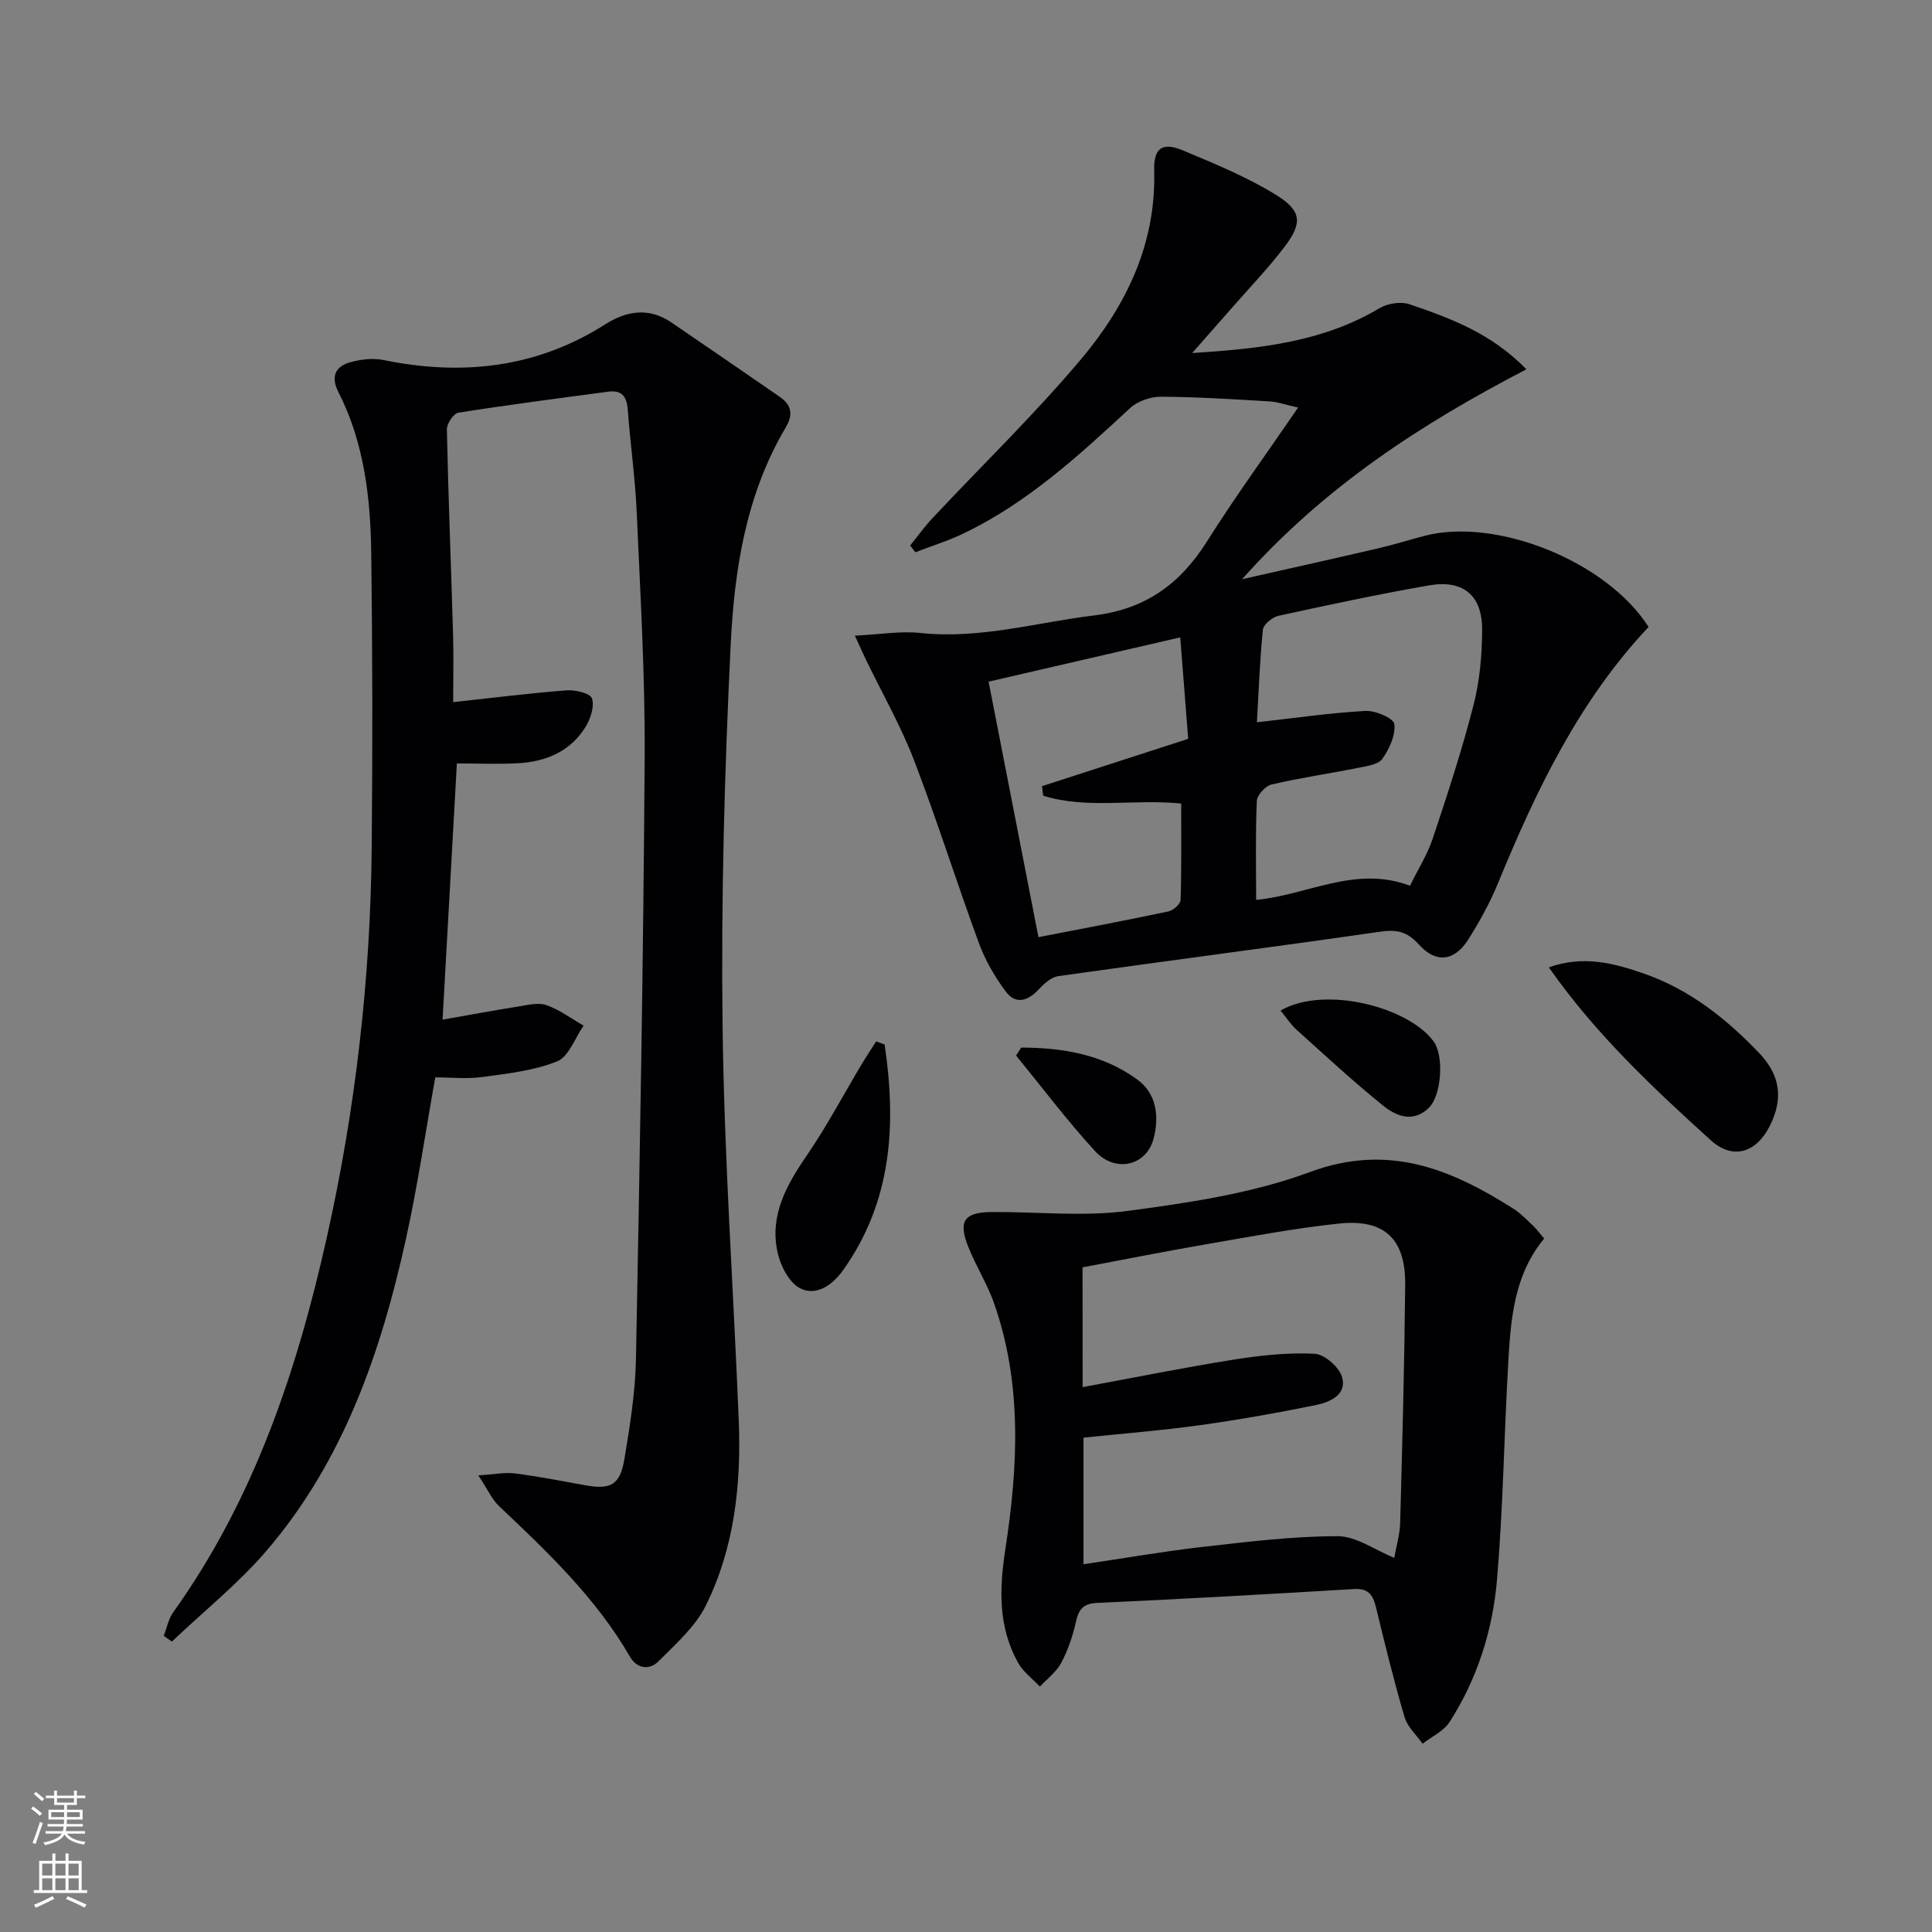 <svg enable-background="new 0 0 400 400" viewBox="0 0 400 400" xmlns="http://www.w3.org/2000/svg"><rect x="0" y="0" width="400" height="400" fill="#808080" stroke="none"/><g fill="#010103"><path d="m99.03 305.46c3.28-.2 5.49-.67 7.6-.4 4.91.63 9.79 1.59 14.67 2.47 5.12.92 7.1-.11 7.98-5.46 1.14-6.87 2.26-13.83 2.39-20.77.8-41.44 1.54-82.88 1.8-124.32.11-16.95-.9-33.91-1.64-50.85-.31-7.13-1.34-14.22-1.86-21.34-.2-2.71-1.26-4.07-4.02-3.7-10.35 1.38-20.71 2.72-31.03 4.35-1 .16-2.43 2.27-2.4 3.45.3 14.13.87 28.25 1.28 42.38.14 4.78.02 9.57.02 14.1 8.33-.9 15.89-1.86 23.47-2.44 1.8-.14 4.89.59 5.26 1.66.57 1.63-.27 4.18-1.29 5.86-3.11 5.07-8.13 7.22-13.86 7.56-4.26.25-8.55.05-12.81.05-.97 17.34-1.96 35.01-2.96 53.05 5.25-.92 10.41-1.89 15.6-2.71 1.96-.31 4.17-.9 5.9-.3 2.73.95 5.15 2.79 7.7 4.25-1.79 2.55-3.06 6.41-5.48 7.39-4.81 1.94-10.23 2.53-15.45 3.24-3.24.44-6.59.08-9.78.08-2.05 11.44-3.67 22.59-6.1 33.57-5.17 23.42-12.93 45.87-28.83 64.42-5.87 6.85-13.04 12.58-19.61 18.82-.56-.4-1.12-.79-1.68-1.19.64-1.64.98-3.5 1.97-4.89 16.78-23.43 25.67-50.14 31.85-77.84 5.91-26.5 8.99-53.41 9.24-80.58.19-20.28.16-40.57-.1-60.86-.15-11.5-1.47-22.9-6.82-33.39-1.58-3.1-.64-5.28 2.51-6.13 2.16-.59 4.64-.9 6.79-.46 16.31 3.34 31.71 1.69 46.02-7.41 4.32-2.75 8.98-3.53 13.58-.4 7.52 5.12 15.02 10.27 22.5 15.44 2.41 1.67 2.85 3.62 1.24 6.33-8.22 13.85-10.64 29.42-11.4 44.99-1.28 26.24-2 52.56-1.68 78.83.33 27.26 2.25 54.49 3.35 81.74.53 13.27-.88 26.38-6.83 38.39-2.18 4.39-6.24 7.94-9.79 11.52-1.91 1.92-4.48 1.51-5.92-.98-7.02-12.14-17.02-21.63-27.06-31.13-1.5-1.41-2.38-3.47-4.32-6.39z"/><path d="m176.99 131.61c5.14-.25 9.41-1 13.55-.56 12.31 1.31 24.01-2.17 35.98-3.63 10.72-1.31 17.85-6.56 23.41-15.38 5.74-9.11 12.1-17.83 18.83-27.66-2.5-.55-4.24-1.18-6.01-1.28-7.47-.44-14.95-.93-22.42-.96-2.14-.01-4.79.91-6.34 2.34-10.64 9.85-21.3 19.65-34.55 25.99-3.19 1.53-6.61 2.59-9.92 3.87-.36-.47-.72-.93-1.08-1.4 1.56-1.92 3.01-3.95 4.7-5.75 10.23-10.91 21.01-21.35 30.63-32.76 9.36-11.11 15.62-23.9 15.19-39.14-.13-4.69 1.73-5.92 5.95-4.15 6.55 2.74 13.2 5.47 19.22 9.17 5.42 3.33 5.57 5.87 1.8 10.82-3.41 4.49-7.36 8.57-11.07 12.83-2.37 2.71-4.76 5.41-8.03 9.13 14.37-.9 27.16-2.36 38.78-9.28 1.68-1 4.41-1.43 6.21-.82 8.44 2.89 16.88 5.95 24.2 13.47-21.72 11.31-41.7 24.17-58.86 43.46 10.32-2.33 19.26-4.32 28.17-6.39 3.23-.75 6.39-1.75 9.6-2.59 14.9-3.89 37.78 5.31 46.39 18.87-14.32 15.19-23.23 33.7-31.09 52.85-1.69 4.13-3.87 8.11-6.26 11.88-2.83 4.47-6.67 4.97-10.22 1-2.45-2.73-4.62-3.13-8.08-2.63-22.17 3.2-44.4 6.05-66.58 9.19-1.49.21-2.99 1.63-4.12 2.83-2.24 2.38-4.74 3.04-6.72.38-2.25-3.02-4.24-6.42-5.54-9.95-4.64-12.61-8.66-25.45-13.48-37.99-2.73-7.1-6.55-13.78-9.88-20.65-.62-1.29-1.2-2.6-2.36-5.11zm83.24 17.93c7.71-.86 15.07-1.94 22.46-2.35 2.05-.12 5.83 1.51 5.99 2.7.29 2.3-1.02 5.15-2.47 7.2-.84 1.2-3.19 1.52-4.94 1.87-6 1.2-12.06 2.07-18.01 3.46-1.26.29-3 2.2-3.05 3.42-.3 6.79-.14 13.6-.14 20.47 10.72-1.01 20.52-7.19 31.85-2.93 1.62-3.3 3.6-6.42 4.73-9.82 3.04-9.11 6.04-18.26 8.42-27.56 1.3-5.05 1.78-10.42 1.79-15.65.02-7.12-3.96-10.38-11.01-9.15-10.44 1.82-20.82 4.04-31.18 6.3-1.26.28-3.09 1.79-3.2 2.88-.65 6.41-.87 12.86-1.24 19.16zm-14.23 3.43c-.53-6.84-1.06-13.52-1.64-21.01-13.57 3.14-26.39 6.1-39.68 9.17 3.51 18 6.89 35.33 10.32 52.9 9.41-1.83 18.18-3.48 26.91-5.33 1-.21 2.49-1.53 2.52-2.37.21-6.61.12-13.23.12-19.97-9.88-.98-19.47 1.22-28.57-1.62-.08-.66-.17-1.31-.25-1.97 9.85-3.19 19.7-6.38 30.27-9.8z"/><path d="m319.7 256.43c-6.27 7.59-6.92 16.73-7.44 25.81-.86 14.93-1.05 29.92-2.32 44.81-.89 10.46-4.07 20.52-9.82 29.47-1.23 1.91-3.7 3.02-5.59 4.5-1.28-1.83-3.14-3.48-3.73-5.51-2.2-7.46-4.05-15.03-5.88-22.59-.61-2.54-1.46-4.11-4.52-3.93-17.73 1.06-35.47 2.07-53.21 2.87-3.03.14-3.88 1.41-4.46 4.04-.65 2.89-1.64 5.8-3.03 8.4-1 1.88-2.9 3.28-4.4 4.9-1.54-1.65-3.48-3.07-4.54-4.98-4.14-7.47-3.87-15.32-2.59-23.63 2.61-17 3.48-34.11-2.36-50.76-1.42-4.05-3.79-7.75-5.37-11.76-2.08-5.25-.81-7.08 4.82-7.13 9.4-.08 18.94.99 28.18-.23 12.76-1.69 25.82-3.63 37.79-8.06 16.16-5.97 29.06-.67 42.01 7.54 1.53.97 2.83 2.31 4.16 3.57.82.81 1.51 1.76 2.3 2.67zm-95.55 30.76c10.72-1.98 20.95-4.05 31.24-5.69 5.54-.88 11.22-1.5 16.79-1.22 2.06.1 5.14 2.81 5.7 4.89.99 3.67-2.62 5.16-5.52 5.75-7.96 1.62-15.97 3.04-24.01 4.16-8 1.11-16.06 1.74-24.02 2.57v26.21c8.41-1.24 16.42-2.65 24.49-3.57 9.33-1.06 18.72-2.23 28.08-2.24 3.86-.01 7.73 2.85 11.76 4.48.42-2.38 1.17-4.82 1.23-7.27.45-16.42.88-32.85 1.04-49.28.09-9.46-4.27-13.64-13.67-12.66-9.22.97-18.36 2.71-27.51 4.29-8.58 1.48-17.12 3.18-25.62 4.78.02 8.34.02 16.14.02 24.8z"/><path d="m320.67 200.28c7.14-2.55 13.45-.86 19.54 1.24 9.49 3.26 17.22 9.37 24.05 16.55 4.45 4.68 4.93 9.59 2.12 15.11-2.81 5.51-7.62 7.04-12.22 2.86-11.94-10.83-23.74-21.85-33.49-35.76z"/><path d="m183.15 216.25c2.46 16.54 1.56 32.53-8.68 46.84-2.11 2.95-5.56 5.42-8.95 3.56-2.27-1.25-4-4.77-4.58-7.56-1.57-7.52 1.89-13.73 6.06-19.81 4.18-6.1 7.65-12.68 11.46-19.04.94-1.57 1.96-3.09 2.94-4.63.59.22 1.17.43 1.75.64z"/><path d="m265.12 209.22c9.3-5.32 26.75-.6 31.75 6.48 2.11 2.99 1.58 11.06-1.01 13.63-3.24 3.19-6.75 1.8-9.46-.39-6.2-4.99-12.04-10.41-17.96-15.74-1.16-1.04-2.03-2.41-3.32-3.98z"/><path d="m211.43 216.89c8.56.02 16.89 1.4 24.04 6.62 4.02 2.93 4.55 7.7 3.37 12.21-1.47 5.67-7.92 7.19-12.14 2.59-5.77-6.29-10.92-13.15-16.33-19.77.35-.55.7-1.1 1.06-1.65z"/></g><path d="m6.44 374.46.42-.45c.65.47 1.27.95 1.85 1.44l-.45.49c-.65-.56-1.25-1.06-1.82-1.48m.93 7.33-.63-.26c.55-1.36 1.05-2.8 1.53-4.33.19.1.38.19.59.27-.47 1.29-.96 2.73-1.49 4.32m-.38-10.38.44-.42c.43.34 1.01.82 1.74 1.44l-.49.49c-.53-.51-1.09-1.01-1.69-1.51m2.5.35h1.72v-1.04h.59v1.04h3.52v-1.04h.59v1.04h1.75v.53h-1.75v1.42h-2.03v.97h3.22v2.03h-3.24c0 .35-.01.66-.03.93h3.32v.53h-3.37c-.03.27-.08.58-.15.94h3.96v.53h-3.71c.67.92 1.93 1.48 3.79 1.68-.13.24-.23.44-.29.59-2.13-.38-3.48-1.08-4.04-2.12-.43.97-1.77 1.72-4.03 2.23-.09-.19-.2-.37-.33-.55 2.1-.42 3.37-1.03 3.81-1.83h-3.36v-.53h3.58c.08-.29.13-.61.16-.94h-3.33v-.53h3.39c.02-.27.04-.58.04-.93h-3.23v-2.03h3.25v-.97h-2.07v-1.42h-1.73zm1.12 3.44v1h2.65c.01-.3.02-.44.01-.4v-.25-.35zm1.19-2h3.52v-.91h-3.52zm4.71 2h-2.63v.59c0 .15-.01.28-.01.4h2.64z" fill="#fbfcfa"/><path d="m13.56 383.74h.63v1.52h2.72v6.07h1.13v.6h-11.06v-.6h1.13v-6.07h2.73v-1.52h.63v1.52h2.1v-1.52zm-2.69 8.83.38.56c-1.24.63-2.53 1.25-3.85 1.85-.1-.21-.21-.42-.34-.63 1.37-.55 2.63-1.15 3.81-1.78m-2.13-4.27h2.1v-2.45h-2.1zm0 3.04h2.1v-2.46h-2.1zm2.72-3.04h2.1v-2.45h-2.1zm0 3.04h2.1v-2.46h-2.1zm6.07 3.6c-1.41-.71-2.7-1.3-3.86-1.78l.35-.56c1.45.62 2.75 1.19 3.88 1.72zm-1.25-9.09h-2.1v2.45h2.1zm-2.09 5.49h2.1v-2.46h-2.1z" fill="#fbfcfa"/></svg>